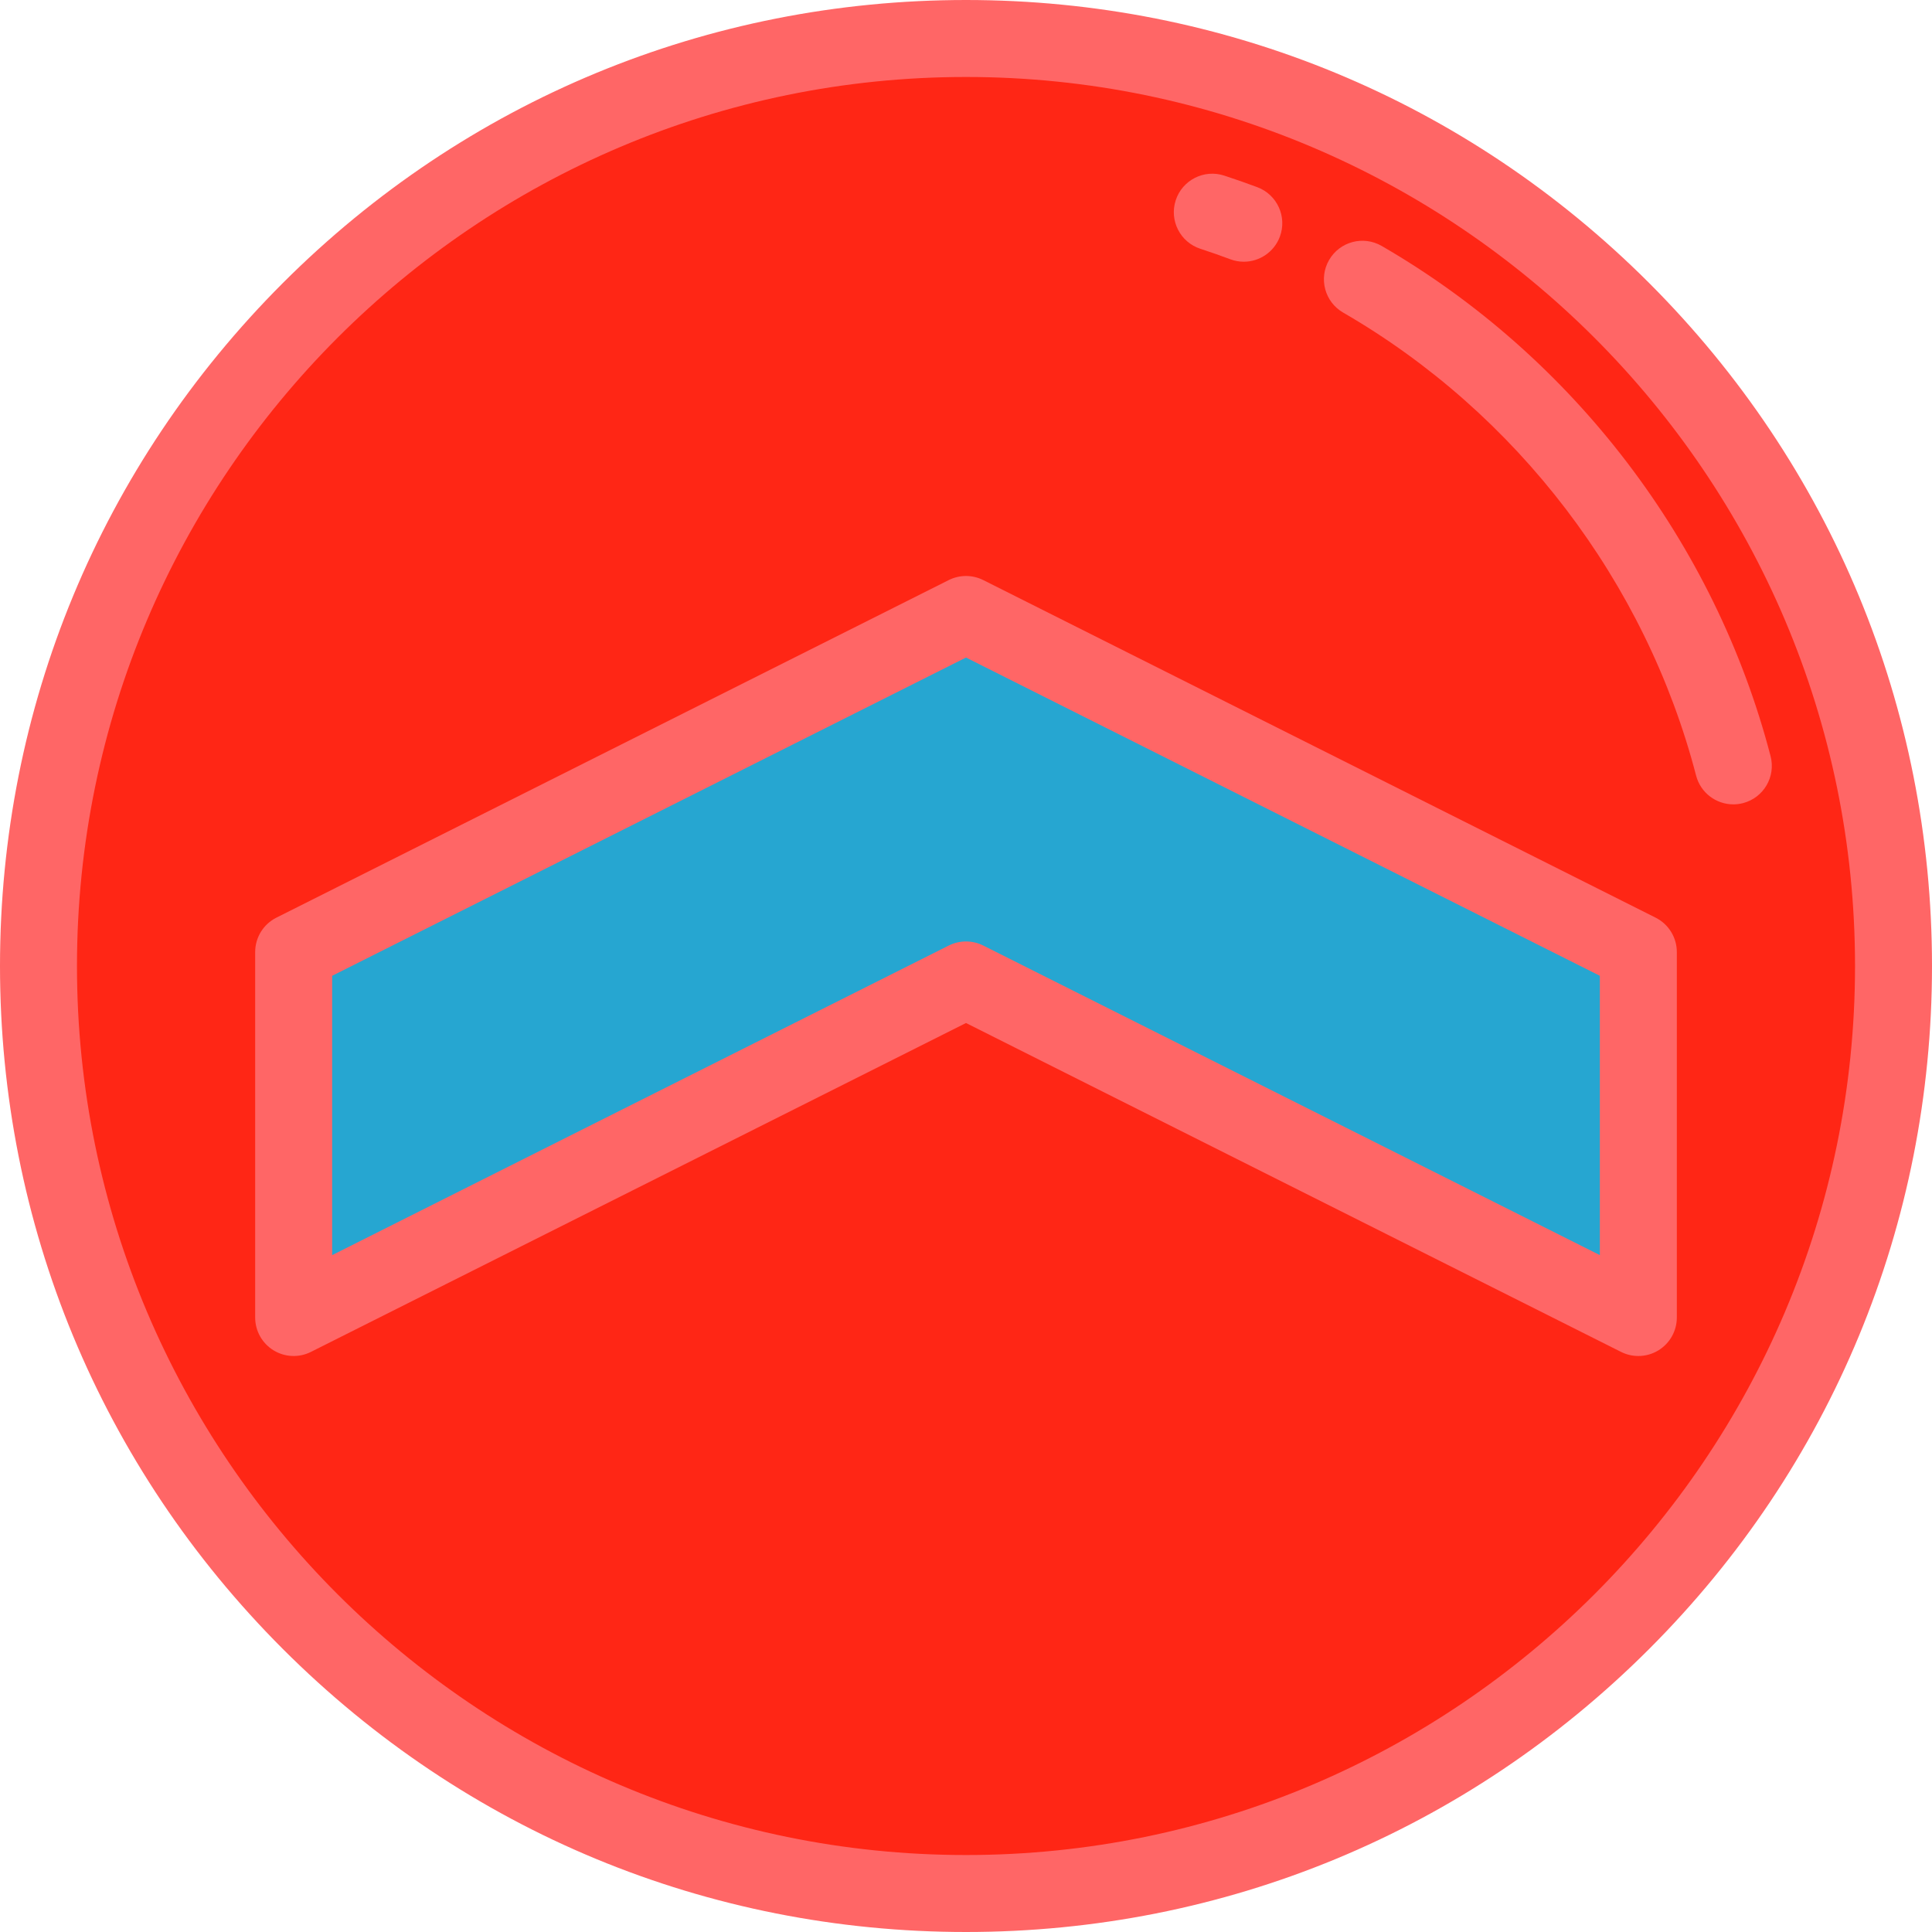 <?xml version="1.0" encoding="iso-8859-1"?>
<!-- Uploaded to: SVG Repo, www.svgrepo.com, Generator: SVG Repo Mixer Tools -->
<svg height="800px" width="800px" version="1.1" id="Layer_1" xmlns="http://www.w3.org/2000/svg" xmlns:xlink="http://www.w3.org/1999/xlink" 
	 viewBox="0 0 512 512" xml:space="preserve">
<circle style="fill:#FF2615;" cx="256" cy="256" r="245.801"/>
<path style="fill:#FF6666;" d="M256,512c-68.381,0-132.667-26.628-181.019-74.981C26.628,388.667,0,324.381,0,256
	S26.628,123.333,74.981,74.981C123.333,26.628,187.619,0,256,0s132.667,26.628,181.019,74.981C485.372,123.333,512,187.619,512,256
	s-26.628,132.667-74.981,181.019C388.667,485.372,324.381,512,256,512z M256,20.398C126.089,20.398,20.398,126.089,20.398,256
	S126.089,491.602,256,491.602S491.602,385.911,491.602,256S385.911,20.398,256,20.398z"/>
<polygon style="fill:#26A6D1;" points="256,259.696 434.178,349.155 434.178,252.304 256,162.845 77.822,252.304 77.822,349.155 "/>
<g>
	<path style="fill:#FF6666;" d="M434.178,359.355c-1.565,0-3.132-0.36-4.576-1.084L256,271.108L82.398,358.269
		c-3.163,1.589-6.919,1.425-9.931-0.434c-3.011-1.857-4.845-5.142-4.845-8.681v-96.852c0-3.856,2.177-7.384,5.623-9.115
		l178.178-89.459c2.88-1.446,6.273-1.446,9.154,0l178.178,89.459c3.446,1.73,5.623,5.258,5.623,9.115v96.852
		c0,3.538-1.834,6.822-4.845,8.681C437.898,358.846,436.039,359.355,434.178,359.355z M256,249.497c1.569,0,3.136,0.361,4.576,1.084
		l163.402,82.04v-74.027L256,174.257L88.021,258.596v74.027l163.402-82.04C252.864,249.859,254.431,249.497,256,249.497z"/>
	<path style="fill:#FF6666;" d="M459.346,213.165c-4.533,0-8.67-3.042-9.864-7.634c-13.345-51.309-47.438-96.031-93.537-122.697
		c-4.876-2.821-6.543-9.06-3.722-13.935c2.821-4.876,9.061-6.545,13.935-3.722c50.791,29.381,88.357,78.666,103.065,135.221
		c1.419,5.451-1.851,11.02-7.304,12.437C461.06,213.058,460.195,213.165,459.346,213.165z"/>
	<path style="fill:#FF6666;" d="M329.619,69.358c-1.187,0-2.394-0.209-3.571-0.649c-2.629-0.983-5.301-1.919-7.94-2.781
		c-5.355-1.749-8.278-7.507-6.529-12.861c1.749-5.355,7.508-8.28,12.861-6.529c2.911,0.951,5.854,1.981,8.751,3.064
		c5.276,1.974,7.954,7.848,5.982,13.125C337.641,66.826,333.751,69.358,329.619,69.358z"/>
</g>
</svg>